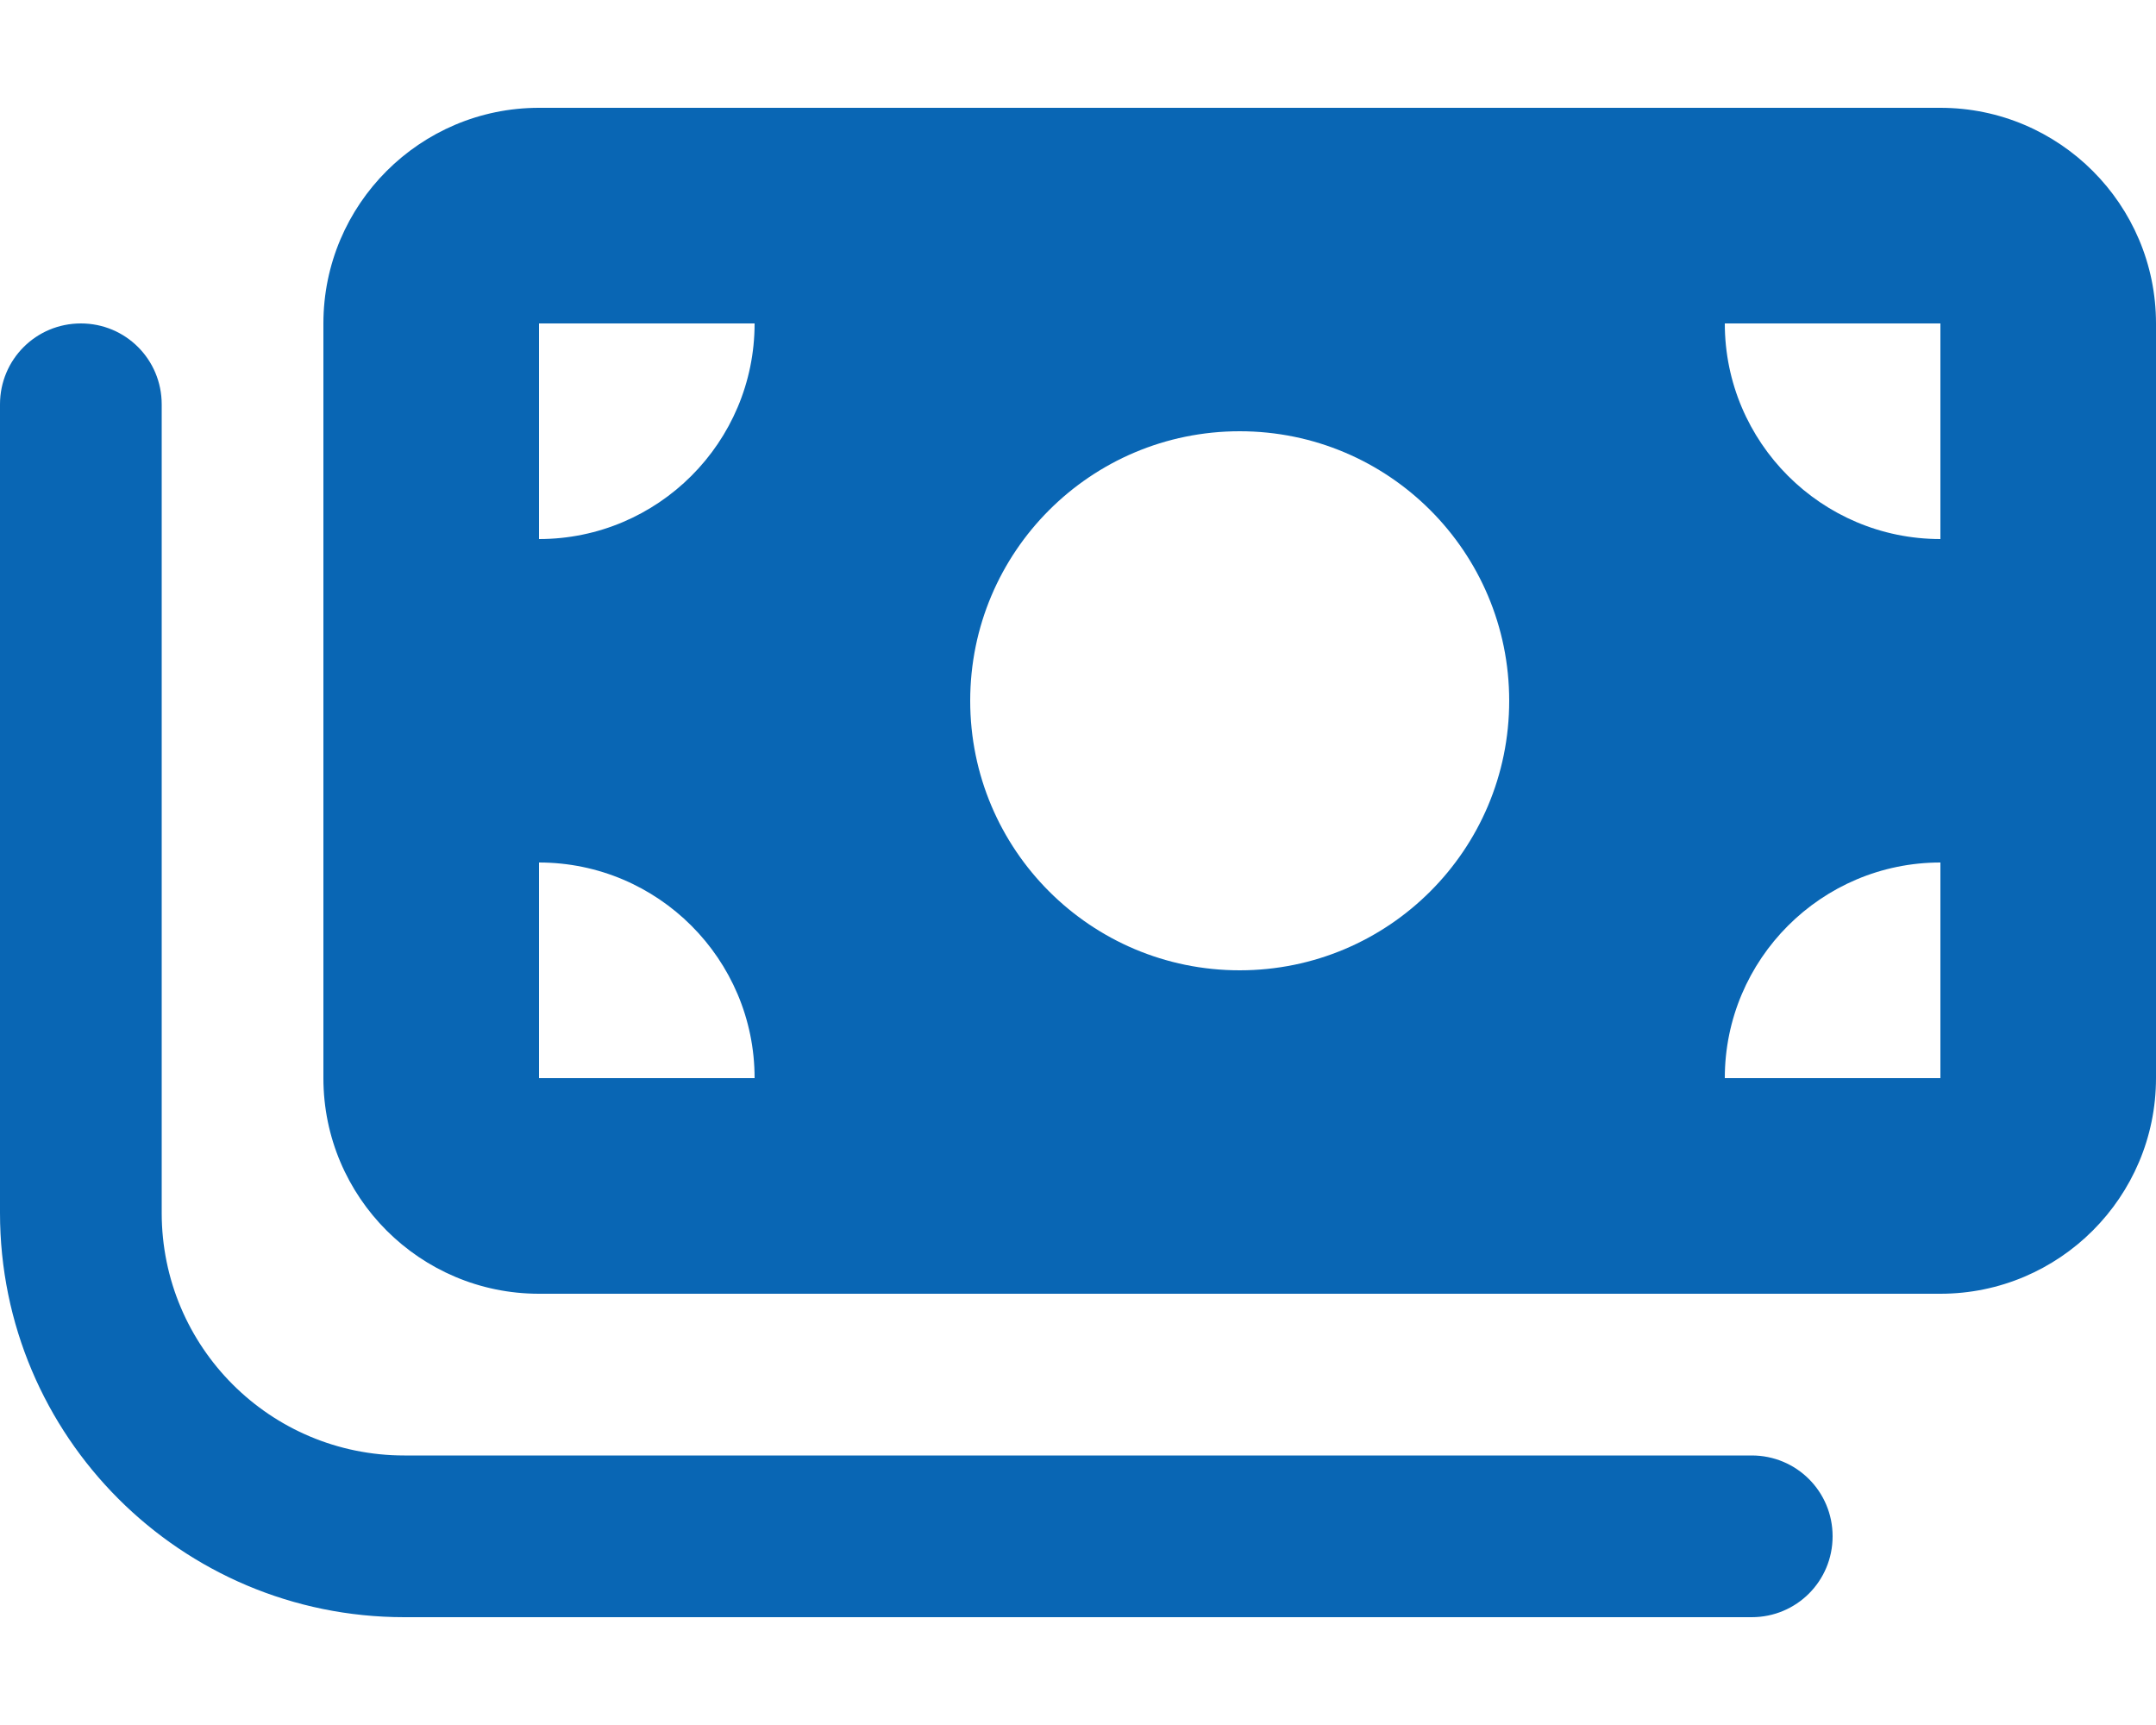 <svg width="25" height="20" viewBox="0 0 25 20" fill="none" xmlns="http://www.w3.org/2000/svg">
<path d="M3.75 3.75V12.5C3.75 13.879 4.871 15 6.25 15H22.5C23.879 15 25 13.879 25 12.5V3.75C25 2.371 23.879 1.25 22.5 1.25H6.25C4.871 1.25 3.75 2.371 3.75 3.75ZM6.25 10C7.629 10 8.75 11.121 8.75 12.5H6.25V10ZM8.75 3.75C8.75 5.129 7.629 6.25 6.25 6.25V3.75H8.75ZM22.5 10V12.5H20C20 11.121 21.121 10 22.5 10ZM20 3.75H22.5V6.25C21.121 6.25 20 5.129 20 3.75ZM17.5 8.125C17.5 9.852 16.102 11.25 14.375 11.25C12.648 11.25 11.25 9.852 11.25 8.125C11.25 6.398 12.648 5 14.375 5C16.102 5 17.5 6.398 17.5 8.125ZM1.875 4.688C1.875 4.168 1.457 3.75 0.938 3.75C0.418 3.75 0 4.168 0 4.688V14.062C0 16.652 2.098 18.75 4.688 18.75H20.312C20.832 18.75 21.25 18.332 21.25 17.812C21.25 17.293 20.832 16.875 20.312 16.875H4.688C3.133 16.875 1.875 15.617 1.875 14.062V4.688Z" fill="#0966B4"/>
</svg>
